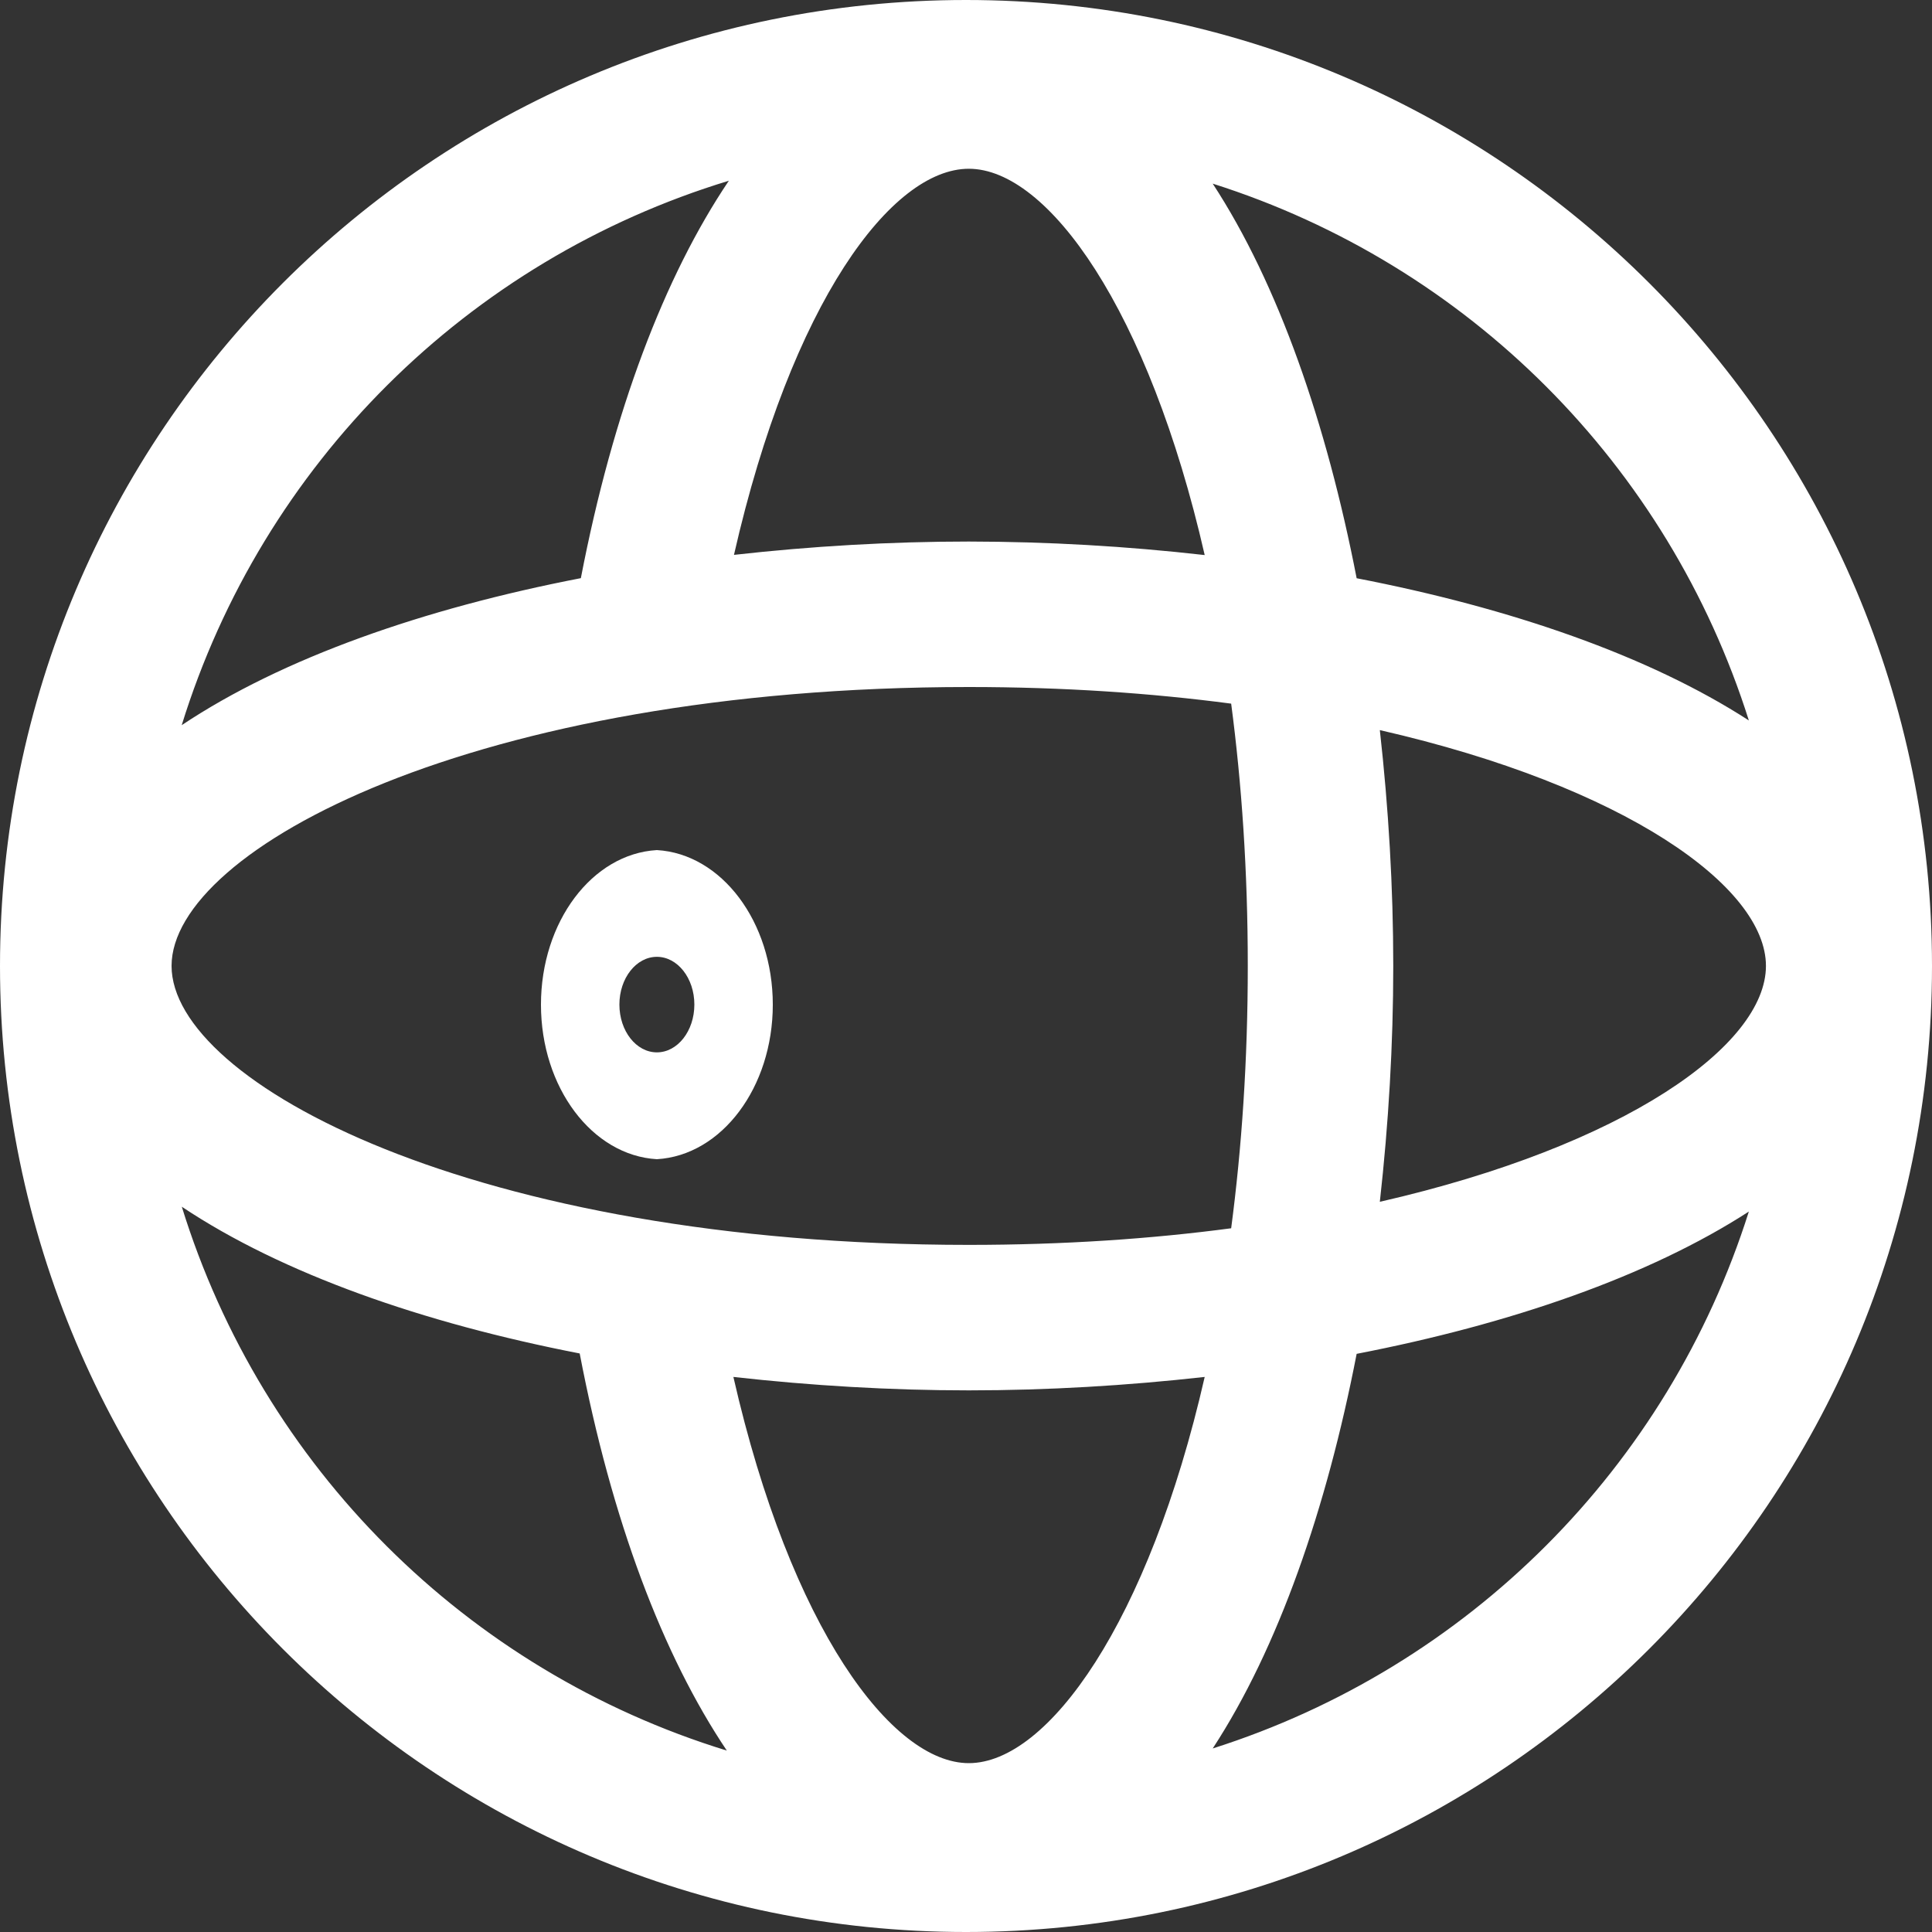 <?xml version="1.0" encoding="UTF-8"?>
<svg width="20px" height="20px" viewBox="0 0 20 20" version="1.1" xmlns="http://www.w3.org/2000/svg" xmlns:xlink="http://www.w3.org/1999/xlink">
    <rect x="0" y="0" width="20" height="20" fill="#333333" stroke="none"/>
    <title>语言白</title>
    <g id="调整后" stroke="none" stroke-width="1" fill="none" fill-rule="evenodd">
        <g id="06-导航-默认" transform="translate(-1470, -30)" fill="#FFFFFF" fill-rule="nonzero">
            <g id="语言白" transform="translate(1470, 30)">
                <path d="M10,0 C4.477,0 0,4.477 0,10 C0,15.523 4.477,20 10,20 C15.523,20 20,15.523 20,10 C20,4.477 15.524,0 10,0 Z M14.284,7.558 C16.824,8.139 18.281,9.18 18.281,9.999 C18.281,10.82 16.824,11.86 14.284,12.441 C14.374,11.636 14.423,10.813 14.423,9.999 C14.423,9.185 14.374,8.363 14.284,7.558 Z M18.104,7.458 C17.067,6.787 15.633,6.293 14.044,5.986 C13.733,4.384 13.233,2.94 12.554,1.901 C15.198,2.74 17.268,4.813 18.104,7.458 L18.104,7.458 Z M10.029,18.252 C9.234,18.252 8.186,16.859 7.592,14.254 C8.395,14.344 9.217,14.393 10.029,14.393 C10.843,14.393 11.666,14.344 12.471,14.254 C11.89,16.795 10.849,18.252 10.029,18.252 Z M10.029,12.887 C4.916,12.887 1.776,11.205 1.776,9.999 C1.776,8.794 4.915,7.112 10.029,7.112 C11.01,7.112 11.918,7.175 12.745,7.284 C12.854,8.111 12.917,9.018 12.917,9.999 C12.917,10.98 12.854,11.888 12.745,12.715 C11.917,12.825 11.01,12.887 10.029,12.887 Z M10.029,1.747 C10.849,1.747 11.89,3.204 12.471,5.746 C11.66,5.654 10.845,5.607 10.029,5.606 C9.218,5.606 8.399,5.654 7.598,5.744 C8.195,3.124 9.231,1.747 10.029,1.747 L10.029,1.747 Z M7.545,1.871 C6.879,2.86 6.346,4.258 6.013,5.985 C4.385,6.3 2.924,6.811 1.881,7.507 C2.718,4.805 4.839,2.694 7.545,1.871 Z M1.882,12.492 C2.922,13.186 4.379,13.696 6.001,14.011 C6.332,15.741 6.861,17.135 7.524,18.122 C4.828,17.294 2.716,15.187 1.882,12.492 L1.882,12.492 Z M12.554,18.1 C13.233,17.061 13.733,15.617 14.044,14.015 C15.633,13.707 17.067,13.213 18.104,12.542 C17.268,15.187 15.198,17.26 12.554,18.1 Z" id="形状"></path>
                <path d="M6.8,12 C6.129,11.961 5.6,11.256 5.6,10.4 C5.6,9.544 6.129,8.839 6.8,8.8 C7.471,8.839 8,9.544 8,10.4 C8,11.256 7.471,11.961 6.8,12 L6.8,12 Z M6.8,9.905 C6.586,9.905 6.412,10.126 6.412,10.399 C6.412,10.673 6.586,10.894 6.8,10.894 C7.014,10.894 7.188,10.673 7.188,10.399 C7.188,10.126 7.014,9.905 6.8,9.905 Z" id="形状"></path>
            </g>
        </g>
    </g>
</svg>